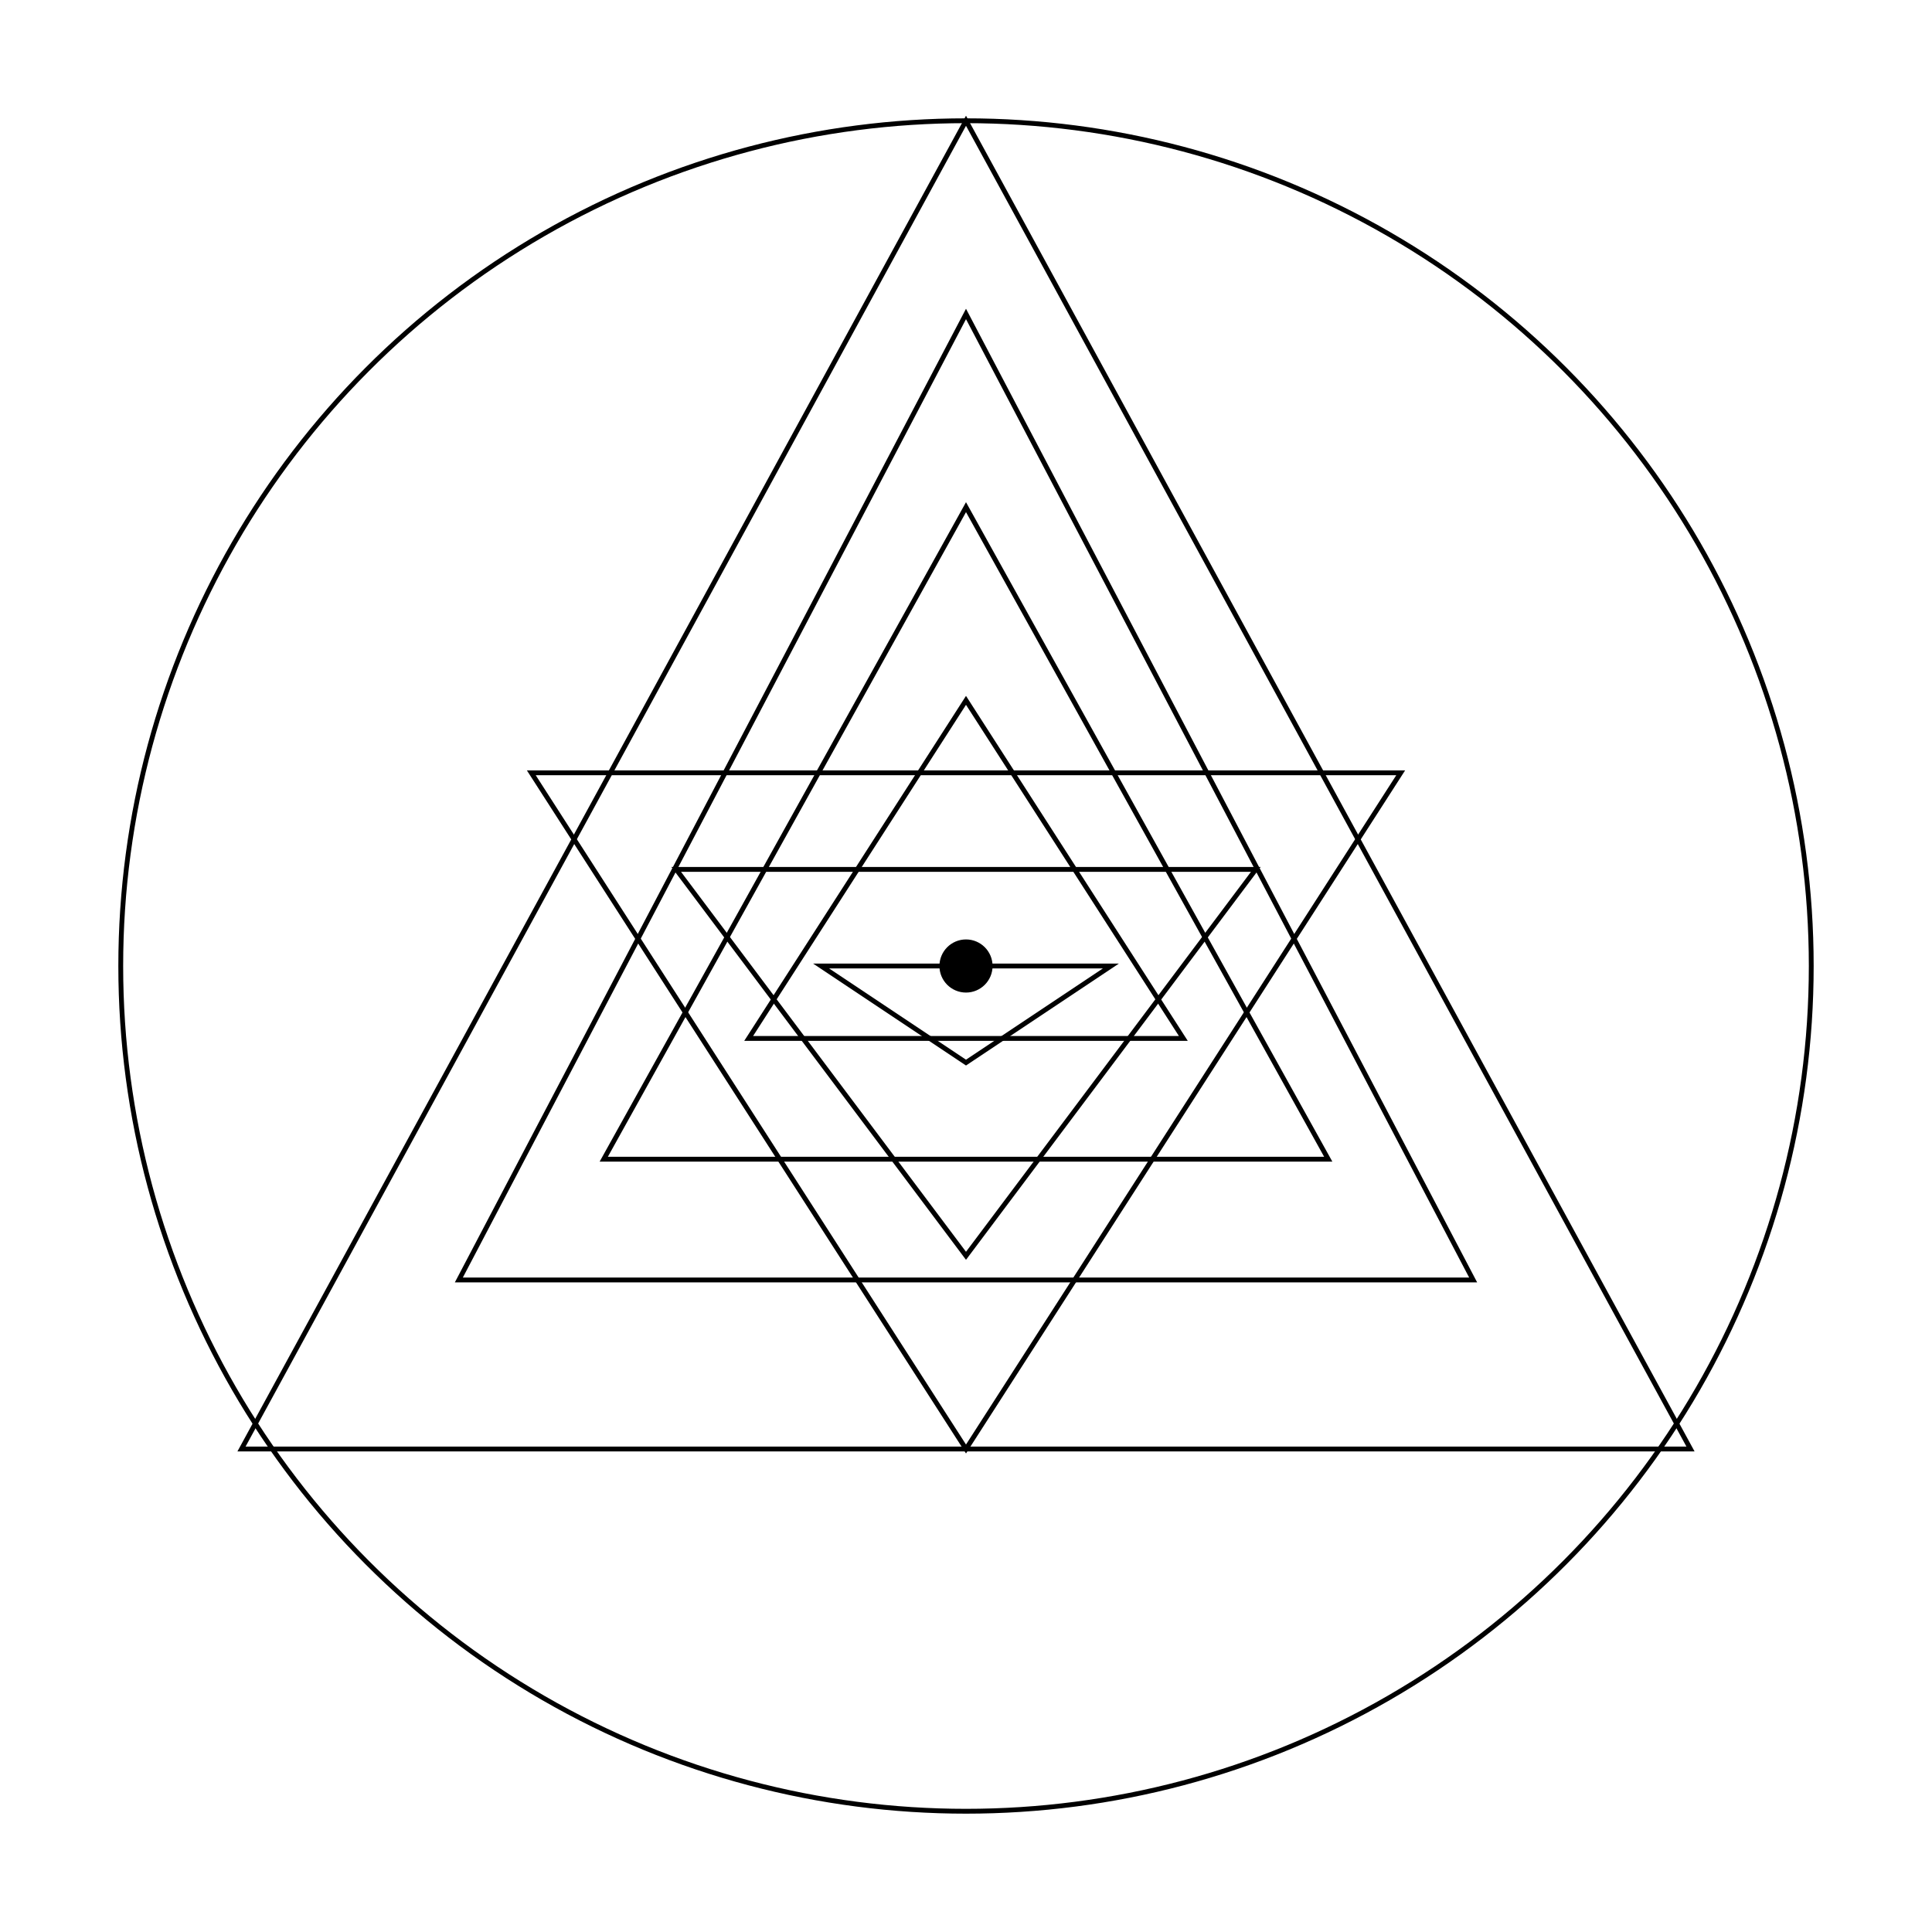 <?xml version="1.0" encoding="UTF-8"?>
<svg width="800px" height="800px" viewBox="0 0 800 800" version="1.1" xmlns="http://www.w3.org/2000/svg">
    <g stroke="#000000" stroke-width="2" fill="none">
        <!-- Outer circle -->
        <circle cx="400" cy="400" r="350" />
        
        <!-- Outer triangles -->
        <polygon points="400,50 100,600 700,600" />
        
        <!-- Inner triangles pointing down -->
        <polygon points="400,130 190,530 610,530" />
        <polygon points="400,210 250,480 550,480" />
        <polygon points="400,290 310,430 490,430" />
        
        <!-- Inner triangles pointing up -->
        <polygon points="400,600 220,320 580,320" />
        <polygon points="400,520 280,360 520,360" />
        <polygon points="400,440 340,400 460,400" />
        
        <!-- Center point -->
        <circle cx="400" cy="400" r="10" fill="#000000" />
    </g>
</svg> 